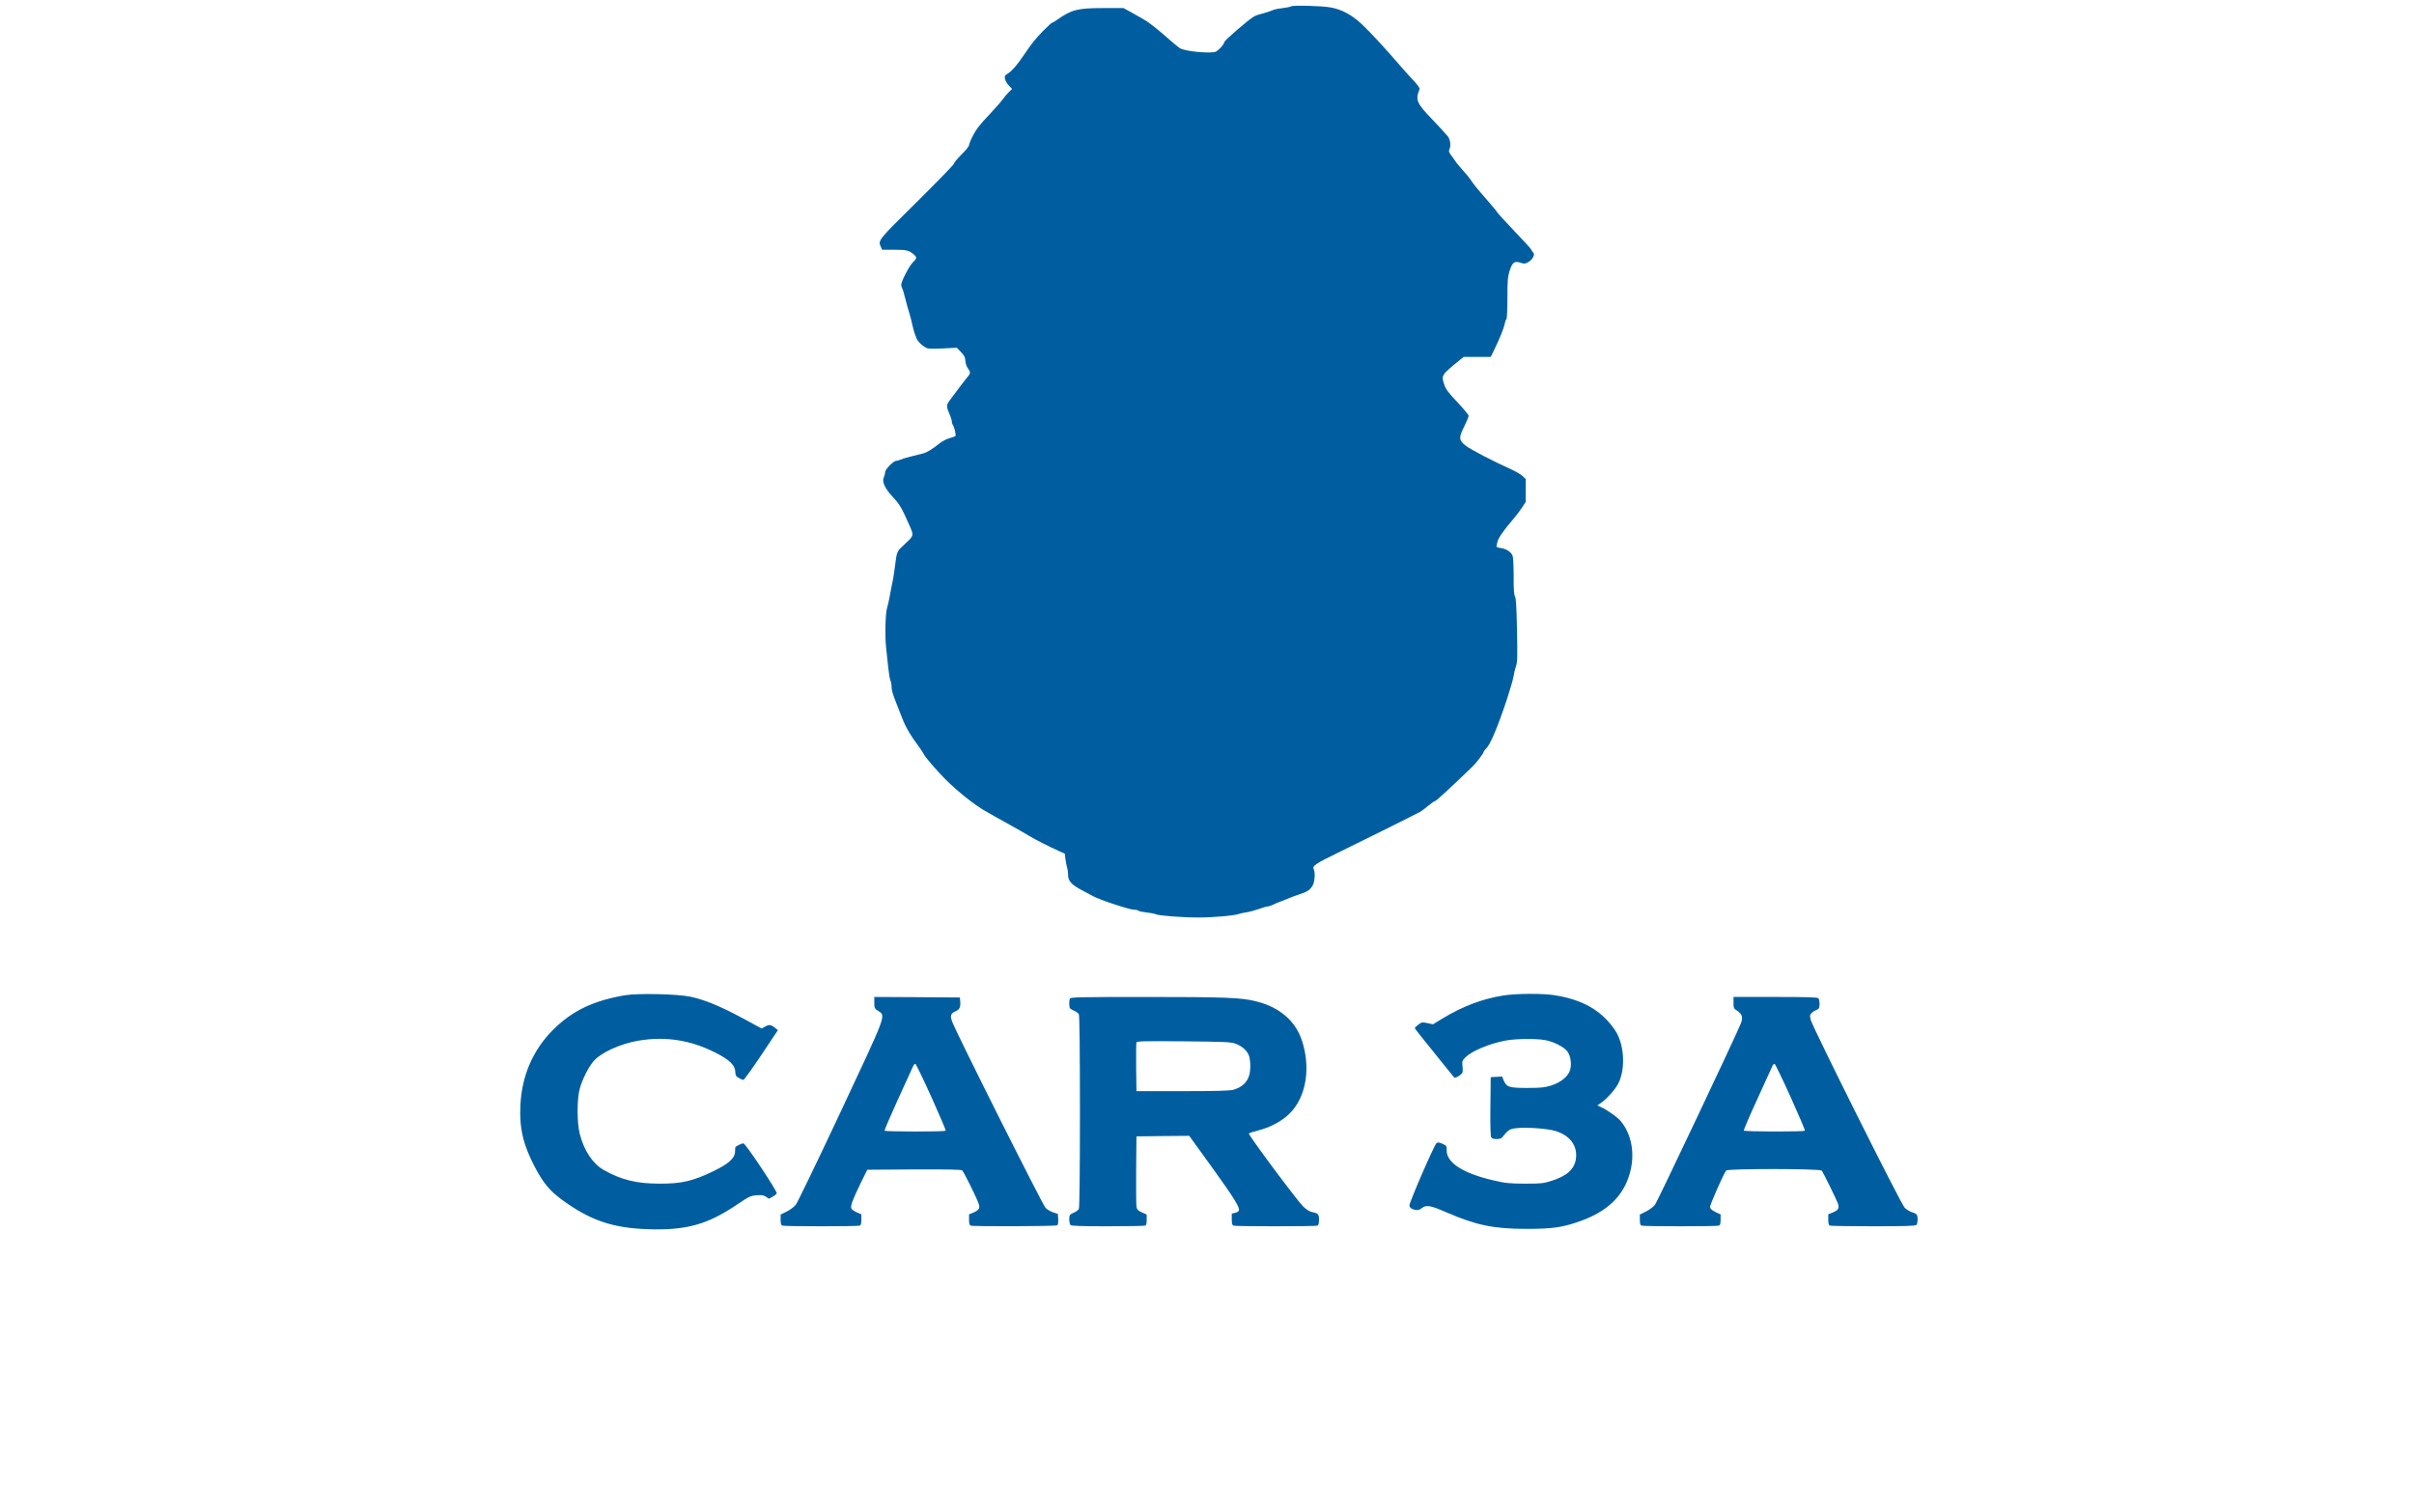 <?xml version="1.0" standalone="no"?>
<!DOCTYPE svg PUBLIC "-//W3C//DTD SVG 1.1//EN"
 "http://www.w3.org/Graphics/SVG/1.1/DTD/svg11.dtd">
<!-- Created with svg_stack (http://github.com/astraw/svg_stack) -->
<svg xmlns:sodipodi="http://sodipodi.sourceforge.net/DTD/sodipodi-0.dtd" xmlns="http://www.w3.org/2000/svg" version="1.1" width="1121.0" height="702.0">
  <defs/>
  <g id="id0:id0" transform="matrix(1.25,0,0,1.25,0.0,0.0)"><g transform="translate(0,561.6) scale(0.04,-0.04)" fill="#005ea0" stroke="none">
<path d="M11991 13981 c-8 -5 -42 -12 -75 -16 -34 -3 -70 -10 -81 -14 -47 -19 -92 -33 -125 -41 -19 -4 -48 -14 -63 -23 -47 -25 -277 -224 -277 -239 0 -19 -52 -76 -79 -88 -49 -20 -289 3 -334 33 -12 8 -52 41 -89 73 -132 116 -200 169 -256 200 -31 18 -84 47 -117 66 l-60 33 -190 0 c-238 0 -293 -14 -432 -112 -17 -13 -35 -23 -40 -23 -5 0 -43 -35 -85 -77 -73 -75 -101 -110 -185 -233 -58 -86 -105 -139 -141 -162 -30 -18 -33 -25 -28 -52 4 -17 20 -44 36 -61 l30 -31 -31 -30 c-17 -16 -41 -45 -54 -64 -13 -19 -72 -87 -132 -150 -82 -86 -119 -134 -146 -188 -21 -40 -37 -81 -37 -90 0 -10 -31 -49 -70 -87 -38 -38 -70 -76 -70 -85 0 -8 -155 -168 -345 -356 -365 -360 -362 -356 -333 -419 l11 -25 114 0 c115 0 134 -5 181 -44 29 -26 28 -37 -9 -72 -32 -29 -109 -177 -109 -208 0 -9 4 -24 9 -34 8 -15 15 -42 41 -142 5 -19 16 -60 26 -90 9 -30 22 -80 28 -110 7 -30 16 -64 20 -75 4 -11 13 -32 18 -48 13 -34 70 -84 105 -93 14 -4 81 -4 147 0 l122 6 39 -40 c31 -32 39 -48 41 -81 1 -24 11 -54 23 -70 27 -37 27 -45 -6 -84 -16 -19 -48 -61 -73 -94 -25 -34 -56 -76 -70 -94 -52 -66 -54 -77 -26 -141 14 -32 26 -68 26 -80 0 -12 4 -26 8 -31 15 -17 34 -97 25 -105 -4 -4 -29 -13 -54 -20 -26 -6 -67 -28 -93 -48 -64 -52 -116 -84 -151 -93 -16 -4 -68 -17 -115 -29 -47 -12 -93 -26 -102 -31 -10 -5 -25 -9 -33 -9 -27 0 -105 -80 -105 -107 0 -13 -5 -33 -11 -45 -21 -39 9 -106 82 -183 63 -67 82 -98 151 -255 47 -106 48 -103 -36 -181 -80 -75 -75 -62 -96 -224 -10 -77 -15 -107 -30 -175 -5 -25 -14 -72 -20 -105 -6 -33 -16 -73 -21 -90 -16 -47 -21 -261 -10 -365 6 -52 15 -140 21 -195 6 -55 15 -108 20 -117 6 -10 10 -33 10 -51 0 -39 10 -73 52 -177 16 -41 37 -93 45 -115 32 -86 77 -163 164 -280 16 -22 33 -49 38 -59 10 -25 117 -149 197 -230 118 -118 276 -244 380 -302 38 -21 76 -43 86 -49 9 -5 72 -41 140 -78 68 -38 148 -83 178 -102 54 -33 188 -101 282 -143 l47 -21 6 -48 c3 -26 10 -62 15 -79 6 -17 10 -49 10 -72 0 -53 31 -89 120 -136 36 -19 85 -46 110 -59 65 -36 342 -127 383 -127 20 0 38 -4 41 -9 3 -5 36 -12 73 -16 38 -4 75 -11 84 -16 28 -14 245 -31 404 -31 135 0 336 18 375 34 8 4 36 9 61 13 25 3 77 17 115 30 38 14 77 25 86 25 9 0 29 6 45 14 15 8 48 22 73 31 25 9 59 23 75 30 17 8 59 23 94 35 80 25 106 42 131 83 22 35 27 125 10 157 -14 26 23 51 225 149 210 102 743 367 771 384 11 7 43 31 71 55 28 23 56 42 62 42 9 0 145 125 346 319 36 34 105 125 105 138 0 5 10 19 23 31 38 36 106 197 192 455 30 92 58 189 62 214 3 26 13 68 22 93 14 39 15 86 10 335 -4 213 -9 296 -18 314 -10 18 -14 70 -13 185 0 89 -4 175 -9 191 -11 37 -59 68 -114 75 -29 4 -39 9 -36 20 2 8 6 26 9 39 6 31 61 110 130 190 32 36 75 92 95 123 l37 56 0 107 0 106 -30 28 c-17 15 -59 40 -93 56 -182 82 -398 194 -439 229 -60 50 -61 70 -8 177 22 44 40 88 40 97 -1 9 -48 67 -105 127 -87 92 -107 119 -123 167 -27 82 -24 86 147 225 l35 28 125 0 126 0 32 65 c50 102 91 203 98 244 4 20 11 39 16 42 5 3 9 91 9 195 0 165 3 198 21 255 25 78 45 92 100 74 34 -12 43 -11 72 5 18 9 39 31 46 47 11 25 11 32 -3 47 -9 10 -16 21 -16 25 0 4 -68 79 -152 166 -83 88 -156 167 -162 177 -5 10 -46 59 -90 110 -99 113 -136 158 -157 193 -9 14 -40 53 -70 85 -30 33 -58 67 -64 76 -5 9 -25 35 -42 59 -25 33 -30 46 -23 60 17 32 11 90 -12 122 -13 17 -78 87 -144 157 -148 153 -160 183 -120 281 4 11 -14 38 -56 82 -35 37 -91 100 -126 140 -139 162 -277 311 -355 384 -93 87 -186 137 -289 155 -82 15 -349 22 -367 10z"/>
<path d="M5805 4796 c-299 -51 -497 -147 -675 -328 -183 -186 -284 -422 -297 -697 -10 -214 27 -367 137 -576 79 -148 136 -216 255 -303 256 -186 461 -257 785 -269 361 -13 559 41 840 232 106 71 120 78 176 83 48 3 67 1 88 -14 l28 -18 33 18 c19 10 36 25 39 32 7 18 -290 464 -309 464 -19 0 -75 -28 -76 -38 0 -4 -2 -25 -3 -47 -4 -55 -67 -109 -198 -172 -192 -93 -297 -118 -503 -117 -214 0 -357 36 -518 127 -104 60 -183 180 -223 337 -26 103 -26 327 1 420 23 83 78 193 123 248 68 83 247 166 421 196 248 42 481 7 711 -109 141 -71 190 -120 190 -192 0 -21 8 -32 31 -45 17 -10 36 -18 43 -18 7 0 82 104 167 231 l154 231 -30 24 c-35 28 -53 30 -92 7 l-29 -16 -179 97 c-205 110 -350 170 -480 198 -118 26 -488 34 -610 14z"/>
<path d="M13965 4794 c-191 -29 -379 -100 -563 -211 l-93 -57 -52 11 c-48 10 -54 9 -84 -14 -18 -14 -33 -28 -33 -32 0 -6 47 -65 258 -326 58 -71 107 -132 108 -133 5 -8 41 9 62 28 18 17 20 27 15 73 -5 50 -3 55 27 86 61 60 220 127 373 156 90 17 273 20 362 5 80 -13 178 -62 212 -106 31 -41 42 -122 24 -177 -19 -57 -88 -112 -173 -139 -62 -19 -95 -23 -223 -23 -170 0 -193 7 -220 71 l-14 35 -53 -3 -53 -3 -3 -274 c-2 -193 1 -278 9 -287 16 -20 85 -18 101 2 59 74 70 81 153 87 92 8 270 -7 339 -27 138 -42 210 -139 192 -261 -15 -98 -86 -160 -236 -206 -66 -21 -94 -23 -240 -23 -147 1 -179 4 -296 32 -279 65 -431 164 -428 279 1 39 -2 42 -38 59 -29 13 -44 15 -56 7 -19 -11 -251 -546 -252 -579 0 -13 10 -25 25 -32 37 -17 63 -15 92 8 40 31 79 24 228 -41 274 -119 438 -153 740 -153 232 0 327 12 476 63 276 93 432 242 490 469 44 172 12 344 -85 465 -30 38 -133 111 -191 136 l-30 13 30 21 c60 41 142 134 168 189 67 142 51 367 -35 492 -125 181 -296 280 -558 322 -107 18 -356 17 -475 -2z"/>
<path d="M8120 4727 c0 -51 2 -55 38 -78 70 -46 80 -18 -352 -939 -213 -454 -400 -841 -415 -860 -15 -19 -53 -48 -84 -63 l-57 -28 0 -48 c0 -35 4 -51 16 -55 20 -8 698 -8 718 0 12 4 16 20 16 55 l0 50 -44 19 c-24 10 -47 27 -50 38 -8 24 18 91 92 242 l57 115 434 3 c312 1 438 -1 447 -9 15 -12 141 -267 154 -312 13 -40 3 -56 -46 -78 l-44 -18 0 -50 c0 -35 4 -51 16 -55 24 -9 787 -7 802 3 9 5 12 25 10 57 l-3 49 -43 14 c-23 7 -55 26 -71 41 -28 29 -834 1635 -868 1731 -21 57 -14 76 36 98 34 16 44 39 39 92 l-3 34 -397 3 -398 2 0 -53z m531 -878 c75 -167 135 -307 132 -311 -6 -11 -561 -10 -567 0 -3 5 54 136 125 293 72 156 135 294 140 307 5 13 14 22 21 20 6 -2 73 -141 149 -309z"/>
<path d="M9936 4764 c-8 -22 -7 -77 2 -90 4 -5 22 -16 40 -23 18 -8 37 -22 42 -32 6 -11 10 -356 10 -904 0 -548 -4 -893 -10 -904 -5 -10 -24 -24 -42 -32 -18 -7 -36 -18 -40 -23 -12 -17 -9 -81 4 -94 9 -9 99 -12 344 -12 183 0 339 3 348 6 12 4 16 20 16 55 l0 48 -44 20 c-37 16 -46 25 -51 53 -3 18 -4 173 -3 343 l3 310 245 3 245 2 214 -296 c206 -286 258 -371 247 -399 -2 -7 -18 -16 -35 -20 l-31 -7 0 -53 c0 -39 4 -54 16 -59 20 -8 758 -8 778 0 12 4 16 20 16 55 0 53 -6 59 -74 74 -15 3 -48 25 -72 48 -57 55 -515 670 -505 679 4 4 42 17 85 28 96 24 184 67 256 124 179 142 241 422 156 698 -59 191 -206 321 -428 377 -135 35 -289 41 -1019 41 -635 0 -707 -2 -713 -16z m1539 -418 c60 -22 111 -67 126 -115 7 -19 12 -65 11 -102 0 -111 -52 -180 -156 -211 -30 -9 -158 -13 -471 -13 l-430 0 -3 220 c-1 121 0 226 3 233 4 11 79 13 438 10 383 -4 438 -6 482 -22z"/>
<path d="M16100 4727 c0 -51 2 -55 38 -78 42 -27 51 -61 31 -113 -41 -105 -776 -1657 -798 -1686 -15 -19 -52 -47 -84 -63 l-57 -28 0 -48 c0 -35 4 -51 16 -55 20 -8 698 -8 718 0 12 4 16 20 16 55 l0 49 -47 22 c-33 16 -49 30 -51 45 -3 20 125 309 150 341 16 18 871 18 887 -1 15 -19 142 -277 152 -310 12 -40 2 -57 -47 -78 l-44 -18 0 -50 c0 -35 4 -51 16 -55 9 -3 190 -6 403 -6 288 0 390 3 399 12 13 13 16 66 6 92 -3 9 -23 20 -45 26 -21 6 -52 25 -69 42 -35 34 -852 1670 -873 1745 -9 37 -9 45 7 62 10 11 28 23 40 27 11 4 24 12 28 18 12 18 9 81 -4 94 -9 9 -112 12 -400 12 l-388 0 0 -53z m531 -878 c75 -167 135 -307 132 -311 -6 -11 -561 -10 -567 1 -3 4 53 136 125 292 72 156 135 294 140 307 5 13 14 22 21 20 6 -2 73 -141 149 -309z"/>
</g>
</g>
</svg>
